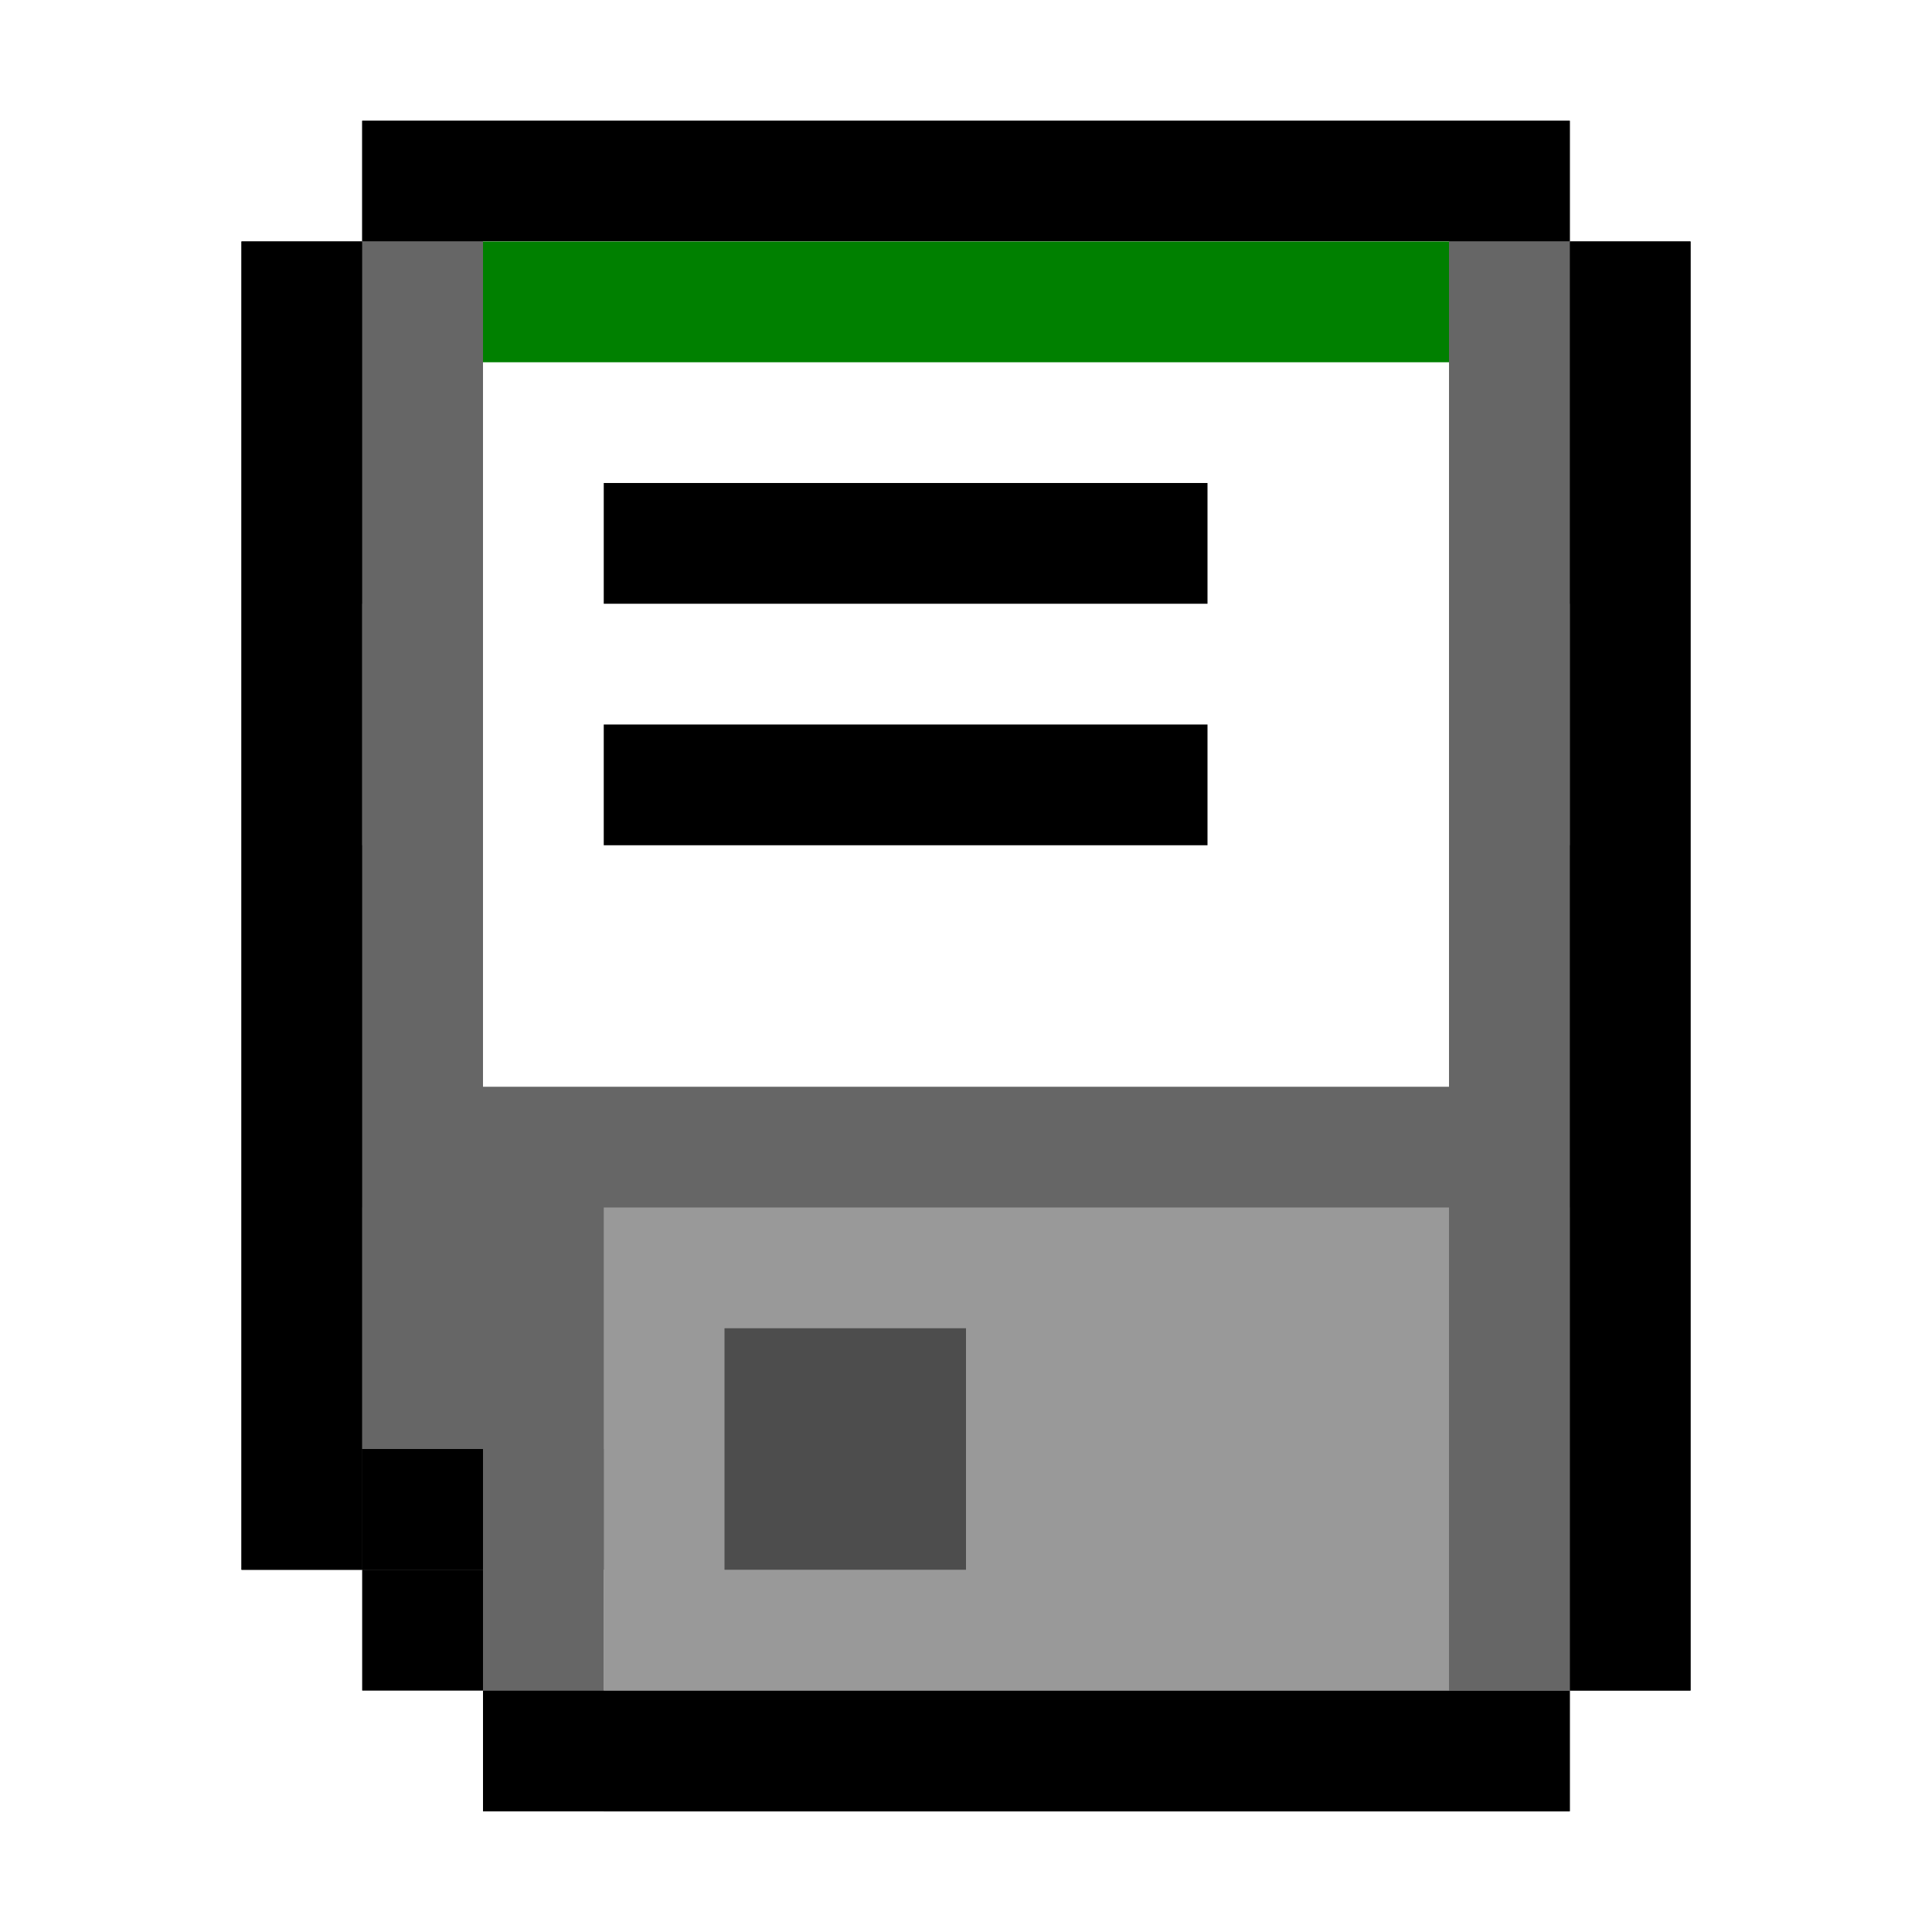 <?xml version="1.0" encoding="UTF-8" standalone="no"?>
<!-- Created with Inkscape (http://www.inkscape.org/) -->

<svg
   xmlns:dc="http://purl.org/dc/elements/1.1/"
   xmlns:cc="http://creativecommons.org/ns#"
   xmlns:rdf="http://www.w3.org/1999/02/22-rdf-syntax-ns#"
   xmlns:svg="http://www.w3.org/2000/svg"
   xmlns="http://www.w3.org/2000/svg"
   xmlns:sodipodi="http://sodipodi.sourceforge.net/DTD/sodipodi-0.dtd"
   xmlns:inkscape="http://www.inkscape.org/namespaces/inkscape"
   width="48px"
   height="48px"
   id="svg5112"
   version="1.1"
   inkscape:version="0.48.3.1 r9886"
   sodipodi:docname="card.svg">
  <defs
     id="defs5114">
    <filter
       color-interpolation-filters="sRGB"
       inkscape:collect="always"
       id="filter5031">
      <feGaussianBlur
         inkscape:collect="always"
         stdDeviation="2.571"
         id="feGaussianBlur5033" />
    </filter>
    <filter
       color-interpolation-filters="sRGB"
       inkscape:collect="always"
       id="filter5031-3">
      <feGaussianBlur
         inkscape:collect="always"
         stdDeviation="2.571"
         id="feGaussianBlur5033-6" />
    </filter>
    <filter
       color-interpolation-filters="sRGB"
       inkscape:collect="always"
       id="filter5031-3-3">
      <feGaussianBlur
         inkscape:collect="always"
         stdDeviation="2.571"
         id="feGaussianBlur5033-6-7" />
    </filter>
    <filter
       color-interpolation-filters="sRGB"
       inkscape:collect="always"
       id="filter6225">
      <feGaussianBlur
         inkscape:collect="always"
         stdDeviation="3.214"
         id="feGaussianBlur6227" />
    </filter>
    <filter
       color-interpolation-filters="sRGB"
       inkscape:collect="always"
       id="filter6830">
      <feGaussianBlur
         inkscape:collect="always"
         stdDeviation="6.068"
         id="feGaussianBlur6832" />
    </filter>
    <filter
       color-interpolation-filters="sRGB"
       inkscape:collect="always"
       id="filter7423">
      <feGaussianBlur
         inkscape:collect="always"
         stdDeviation="1.198"
         id="feGaussianBlur7425" />
    </filter>
    <filter
       color-interpolation-filters="sRGB"
       inkscape:collect="always"
       id="filter8524">
      <feGaussianBlur
         inkscape:collect="always"
         stdDeviation="0.964"
         id="feGaussianBlur8526" />
    </filter>
    <filter
       color-interpolation-filters="sRGB"
       inkscape:collect="always"
       id="filter9712">
      <feGaussianBlur
         inkscape:collect="always"
         stdDeviation="0.964"
         id="feGaussianBlur9714" />
    </filter>
    <filter
       color-interpolation-filters="sRGB"
       inkscape:collect="always"
       id="filter8524-8">
      <feGaussianBlur
         inkscape:collect="always"
         stdDeviation="0.964"
         id="feGaussianBlur8526-9" />
    </filter>
  </defs>
  <sodipodi:namedview
     id="base"
     pagecolor="#ffffff"
     bordercolor="#666666"
     borderopacity="1.0"
     inkscape:pageopacity="0.0"
     inkscape:pageshadow="2"
     inkscape:zoom="3.5"
     inkscape:cx="24"
     inkscape:cy="18.581738"
     inkscape:current-layer="layer1"
     showgrid="true"
     inkscape:grid-bbox="true"
     inkscape:document-units="px"
     inkscape:window-width="648"
     inkscape:window-height="561"
     inkscape:window-x="442"
     inkscape:window-y="93"
     inkscape:window-maximized="0"
     showguides="true"
     inkscape:guide-bbox="true" />
  <g
     id="layer1"
     inkscape:label="Layer 1"
     inkscape:groupmode="layer">
    <g
       transform="translate(-3,-1004.362)"
       id="g9716">
      <g
         style="opacity:0.587;filter:url(#filter9712)"
         id="g9698">
        <rect
           transform="scale(-1,-1)"
           y="-1046.362"
           x="-45"
           height="36"
           width="3"
           id="rect9700"
           style="fill:#000000" />
        <rect
           transform="matrix(0,-1,1,0,0,0)"
           style="fill:#000000"
           id="rect9702"
           width="3"
           height="27"
           x="-1049.362"
           y="15" />
        <rect
           y="1010.362"
           x="9"
           height="33"
           width="3"
           id="rect9704"
           style="fill:#000000" />
        <rect
           transform="matrix(0,1,-1,0,0,0)"
           style="fill:#000000"
           id="rect9706"
           width="3"
           height="30"
           x="1007.362"
           y="-42" />
        <rect
           y="1043.362"
           x="12"
           height="3"
           width="3"
           id="rect9708"
           style="fill:#000000;fill-opacity:1;stroke:none" />
        <rect
           y="1040.362"
           x="12"
           height="3"
           width="3"
           id="rect9710"
           style="fill:#000000;fill-opacity:1;stroke:none" />
      </g>
      <g
         style="opacity:0.737;filter:url(#filter8524-8)"
         id="g8510-7">
        <rect
           transform="scale(-1,-1)"
           y="-1046.362"
           x="-45"
           height="36"
           width="3"
           id="rect8512-3"
           style="fill:#000000" />
        <rect
           transform="matrix(0,-1,1,0,0,0)"
           style="fill:#000000"
           id="rect8514-6"
           width="3"
           height="24"
           x="-1049.362"
           y="18" />
        <rect
           y="1010.362"
           x="9"
           height="33"
           width="3"
           id="rect8516-1"
           style="fill:#000000" />
        <rect
           transform="matrix(0,1,-1,0,0,0)"
           style="fill:#000000"
           id="rect8518-2"
           width="3"
           height="30"
           x="1007.362"
           y="-42" />
        <rect
           transform="translate(0,1004.362)"
           y="39"
           x="15"
           height="3"
           width="3"
           id="rect8520-9"
           style="fill:#000000;fill-opacity:1;stroke:none" />
        <rect
           transform="translate(0,1004.362)"
           y="36"
           x="12"
           height="3"
           width="3"
           id="rect8522-3"
           style="fill:#000000;fill-opacity:1;stroke:none" />
      </g>
      <rect
         y="1040.362"
         x="18"
         height="6"
         width="24"
         id="rect8479-1"
         style="fill:#ffffff;fill-opacity:1;stroke:none" />
      <rect
         y="1034.362"
         x="12"
         height="6"
         width="30"
         id="rect8477-9"
         style="fill:#ffffff;fill-opacity:1;stroke:none" />
      <g
         id="g9676">
        <rect
           style="fill:#000000"
           id="rect8444-4"
           width="3"
           height="36"
           x="-45"
           y="-1046.362"
           transform="scale(-1,-1)" />
        <rect
           y="15"
           x="-1049.362"
           height="27"
           width="3"
           id="rect8446-7"
           style="fill:#000000"
           transform="matrix(0,-1,1,0,0,0)" />
        <rect
           style="fill:#000000"
           id="rect8448-8"
           width="3"
           height="33"
           x="9"
           y="1010.362" />
        <rect
           y="-42"
           x="1007.362"
           height="30"
           width="3"
           id="rect8450-4"
           style="fill:#000000"
           transform="matrix(0,1,-1,0,0,0)" />
        <rect
           style="fill:#000000;fill-opacity:1;stroke:none"
           id="rect8459-5"
           width="3"
           height="3"
           x="12"
           y="1043.362" />
        <rect
           style="fill:#000000;fill-opacity:1;stroke:none"
           id="rect8461-0"
           width="3"
           height="3"
           x="12"
           y="1040.362" />
      </g>
      <rect
         y="1010.362"
         x="12"
         height="15"
         width="30"
         id="rect8471-3"
         style="fill:#666666;fill-opacity:1;stroke:none" />
      <path
         inkscape:connector-curvature="0"
         id="rect8473-6"
         d="m 12,1019.362 0,9 0,12 3,0 0,3 24,0 0,3 3,0 0,-3 0,-3 0,-12 0,-9 -30,0 z"
         style="fill:#666666;fill-opacity:1;stroke:none" />
      <path
         inkscape:connector-curvature="0"
         id="rect8484-1"
         transform="translate(0,1004.362)"
         d="m 15,6 0,6 0,3 0,12 24,0 0,-12 0,-3 0,-6 -24,0 z"
         style="fill:#ffffff;fill-opacity:1;stroke:none" />
      <rect
         transform="translate(0,1004.362)"
         y="30"
         x="18"
         height="12"
         width="9"
         id="rect9626"
         style="fill:#999999;fill-opacity:1;stroke:none" />
      <rect
         transform="translate(0,1004.362)"
         y="30"
         x="27"
         height="12"
         width="12"
         id="rect9628"
         style="fill:#999999;fill-opacity:1;stroke:none" />
      <rect
         transform="translate(0,1004.362)"
         y="33"
         x="21"
         height="6"
         width="6"
         id="rect9630"
         style="fill:#4d4d4d;fill-opacity:1;stroke:none" />
      <rect
         transform="translate(0,1004.362)"
         y="6"
         x="15"
         height="3"
         width="24"
         id="rect9638"
         style="fill:#008000;fill-opacity:1;stroke:none" />
      <rect
         transform="translate(0,1004.362)"
         y="12"
         x="18"
         height="3"
         width="15"
         id="rect9640"
         style="fill:#000000;fill-opacity:1;stroke:none" />
      <rect
         transform="translate(0,1004.362)"
         y="18"
         x="18"
         height="3"
         width="15"
         id="rect9642"
         style="fill:#000000;fill-opacity:1;stroke:none" />
      <rect
         transform="translate(0,1004.362)"
         y="36"
         x="15"
         height="6"
         width="3"
         id="rect9650"
         style="fill:#666666;fill-opacity:1;stroke:none" />
    </g>
  </g>
</svg>
